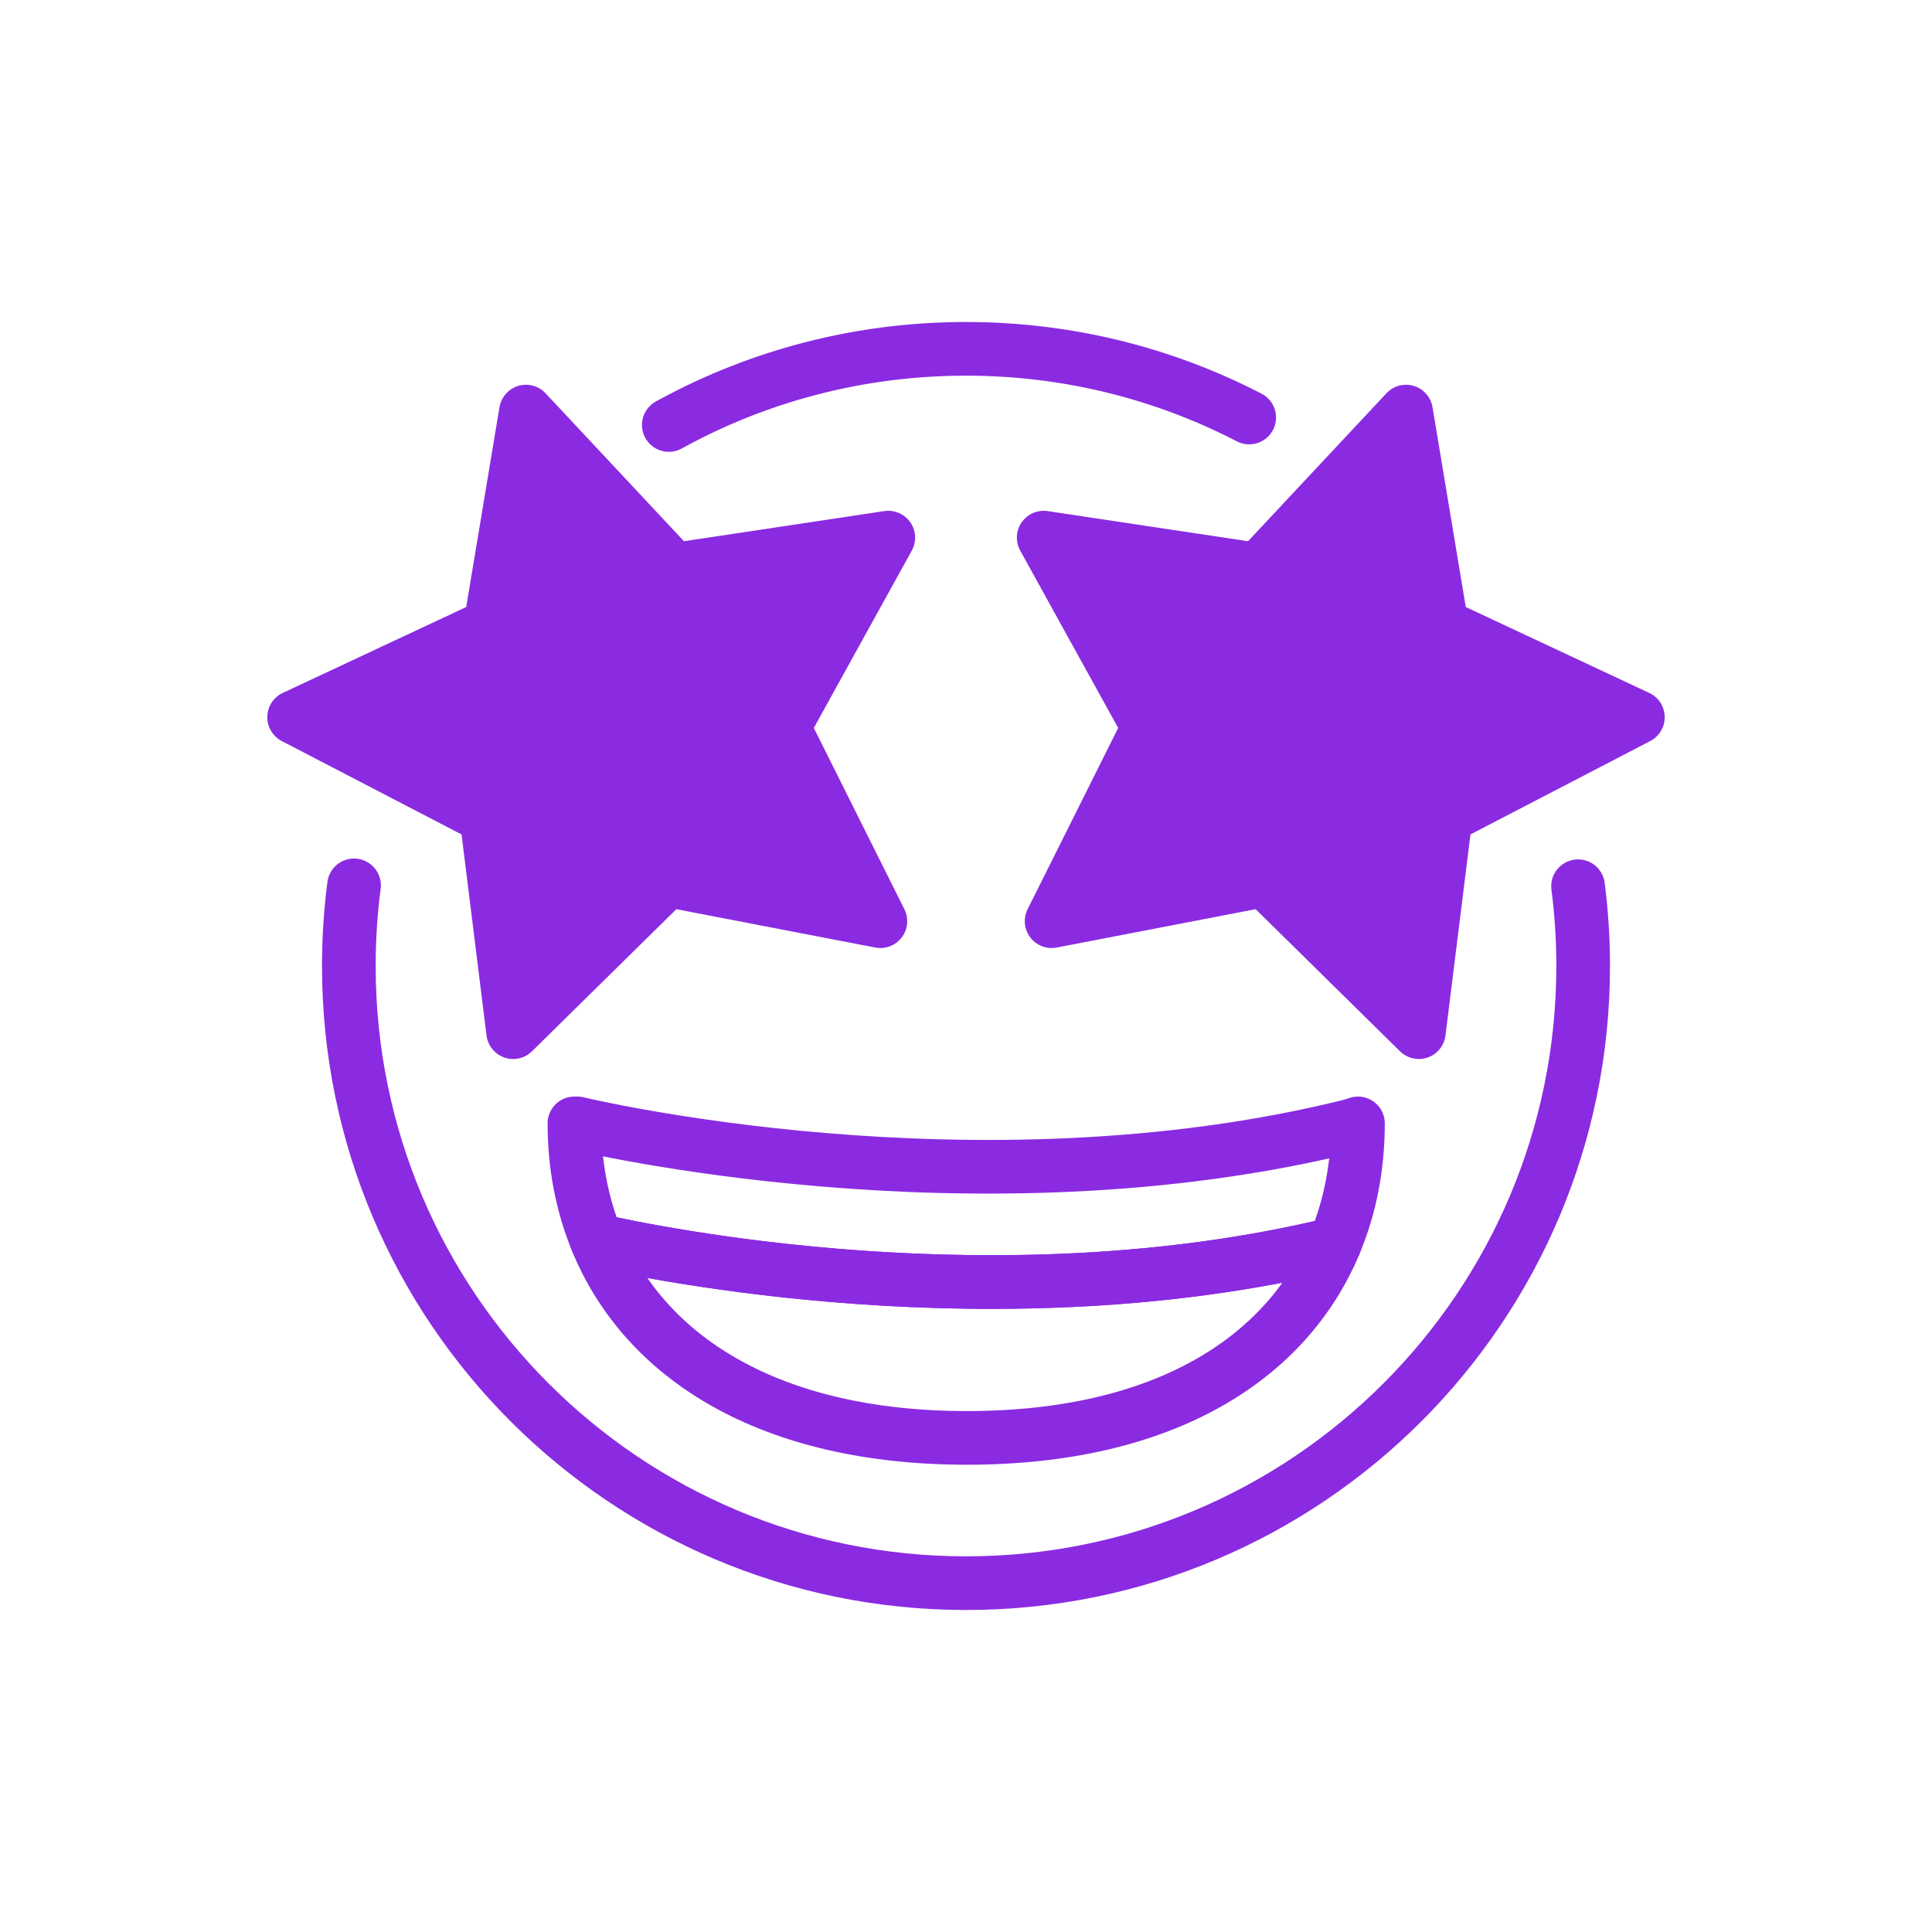 <svg id="emoji" viewBox="0 0 72 72" xmlns="http://www.w3.org/2000/svg">
  <g id="line">
    <path fill="none" stroke="blueviolet" stroke-linecap="round" stroke-linejoin="round" stroke-miterlimit="10" stroke-width="2" d="M50.053,44.037"/>
    <path fill="none" stroke="blueviolet" stroke-linecap="round" stroke-linejoin="round" stroke-miterlimit="10" stroke-width="2" d="M21.998,44.037"/>
    <path fill="none" stroke="blueviolet" stroke-linecap="round" stroke-linejoin="round" stroke-miterlimit="10" stroke-width="2" d="M50.607,41.866c0,1.6-0.29,3.11-0.87,4.49c-12.52,3.04-25.47,0.33-27.5-0.13c-0.55-1.35-0.83-2.82-0.83-4.36h0.11 c0,0,14.81,3.59,28.89,0.07L50.607,41.866z"/>
    <path fill="none" stroke="blueviolet" stroke-linejoin="round" stroke-miterlimit="10" stroke-width="2" d="M49.737,46.356 c-1.79,4.27-6.35,7.23-13.7,7.23c-7.41,0-12.03-3.03-13.8-7.36C24.267,46.686,37.217,49.396,49.737,46.356z"/>
    <path fill="none" stroke="blueviolet" stroke-linejoin="round" stroke-miterlimit="10" stroke-width="2" d="M50.227,46.236 c-0.16,0.04-0.33,0.08-0.49,0.12"/>
    <path fill="none" stroke="blueviolet" stroke-linejoin="round" stroke-miterlimit="10" stroke-width="2" d="M22.237,46.226 c-0.19-0.05-0.28-0.07-0.28-0.07"/>
    <path fill="none" stroke="blueviolet" stroke-linecap="round" stroke-linejoin="round" stroke-miterlimit="10" stroke-width="2" d="M46.554,15.559C43.393,13.924,39.804,13,36,13c-3.955,0-7.676,0.998-10.926,2.756 c-0.05,0.027-0.1,0.054-0.15,0.082"/>
    <path fill="none" stroke="blueviolet" stroke-linecap="round" stroke-linejoin="round" stroke-miterlimit="10" stroke-width="2" d="M13.194,32.995c-0.128,0.983-0.194,1.986-0.194,3.005c0,12.702,10.297,23,23,23c12.702,0,23-10.298,23-23 c0-1.007-0.065-2-0.19-2.973"/>
    <polygon fill="blueviolet" stroke="blueviolet" stroke-linecap="round" stroke-linejoin="round" stroke-miterlimit="10" stroke-width="2" points="25.118,21.237 33.104,20.036 29.199,27.106 32.809,34.33 24.879,32.801 19.124,38.466 18.128,30.452 10.961,26.729 18.275,23.305 19.601,15.339"/>
    <polygon fill="blueviolet" stroke="blueviolet" stroke-linecap="round" stroke-linejoin="round" stroke-miterlimit="10" stroke-width="2" points="46.882,21.237 38.896,20.036 42.801,27.106 39.191,34.33 47.121,32.801 52.876,38.466 53.872,30.452 61.039,26.729 53.725,23.305 52.399,15.339"/>
  </g>
</svg>
